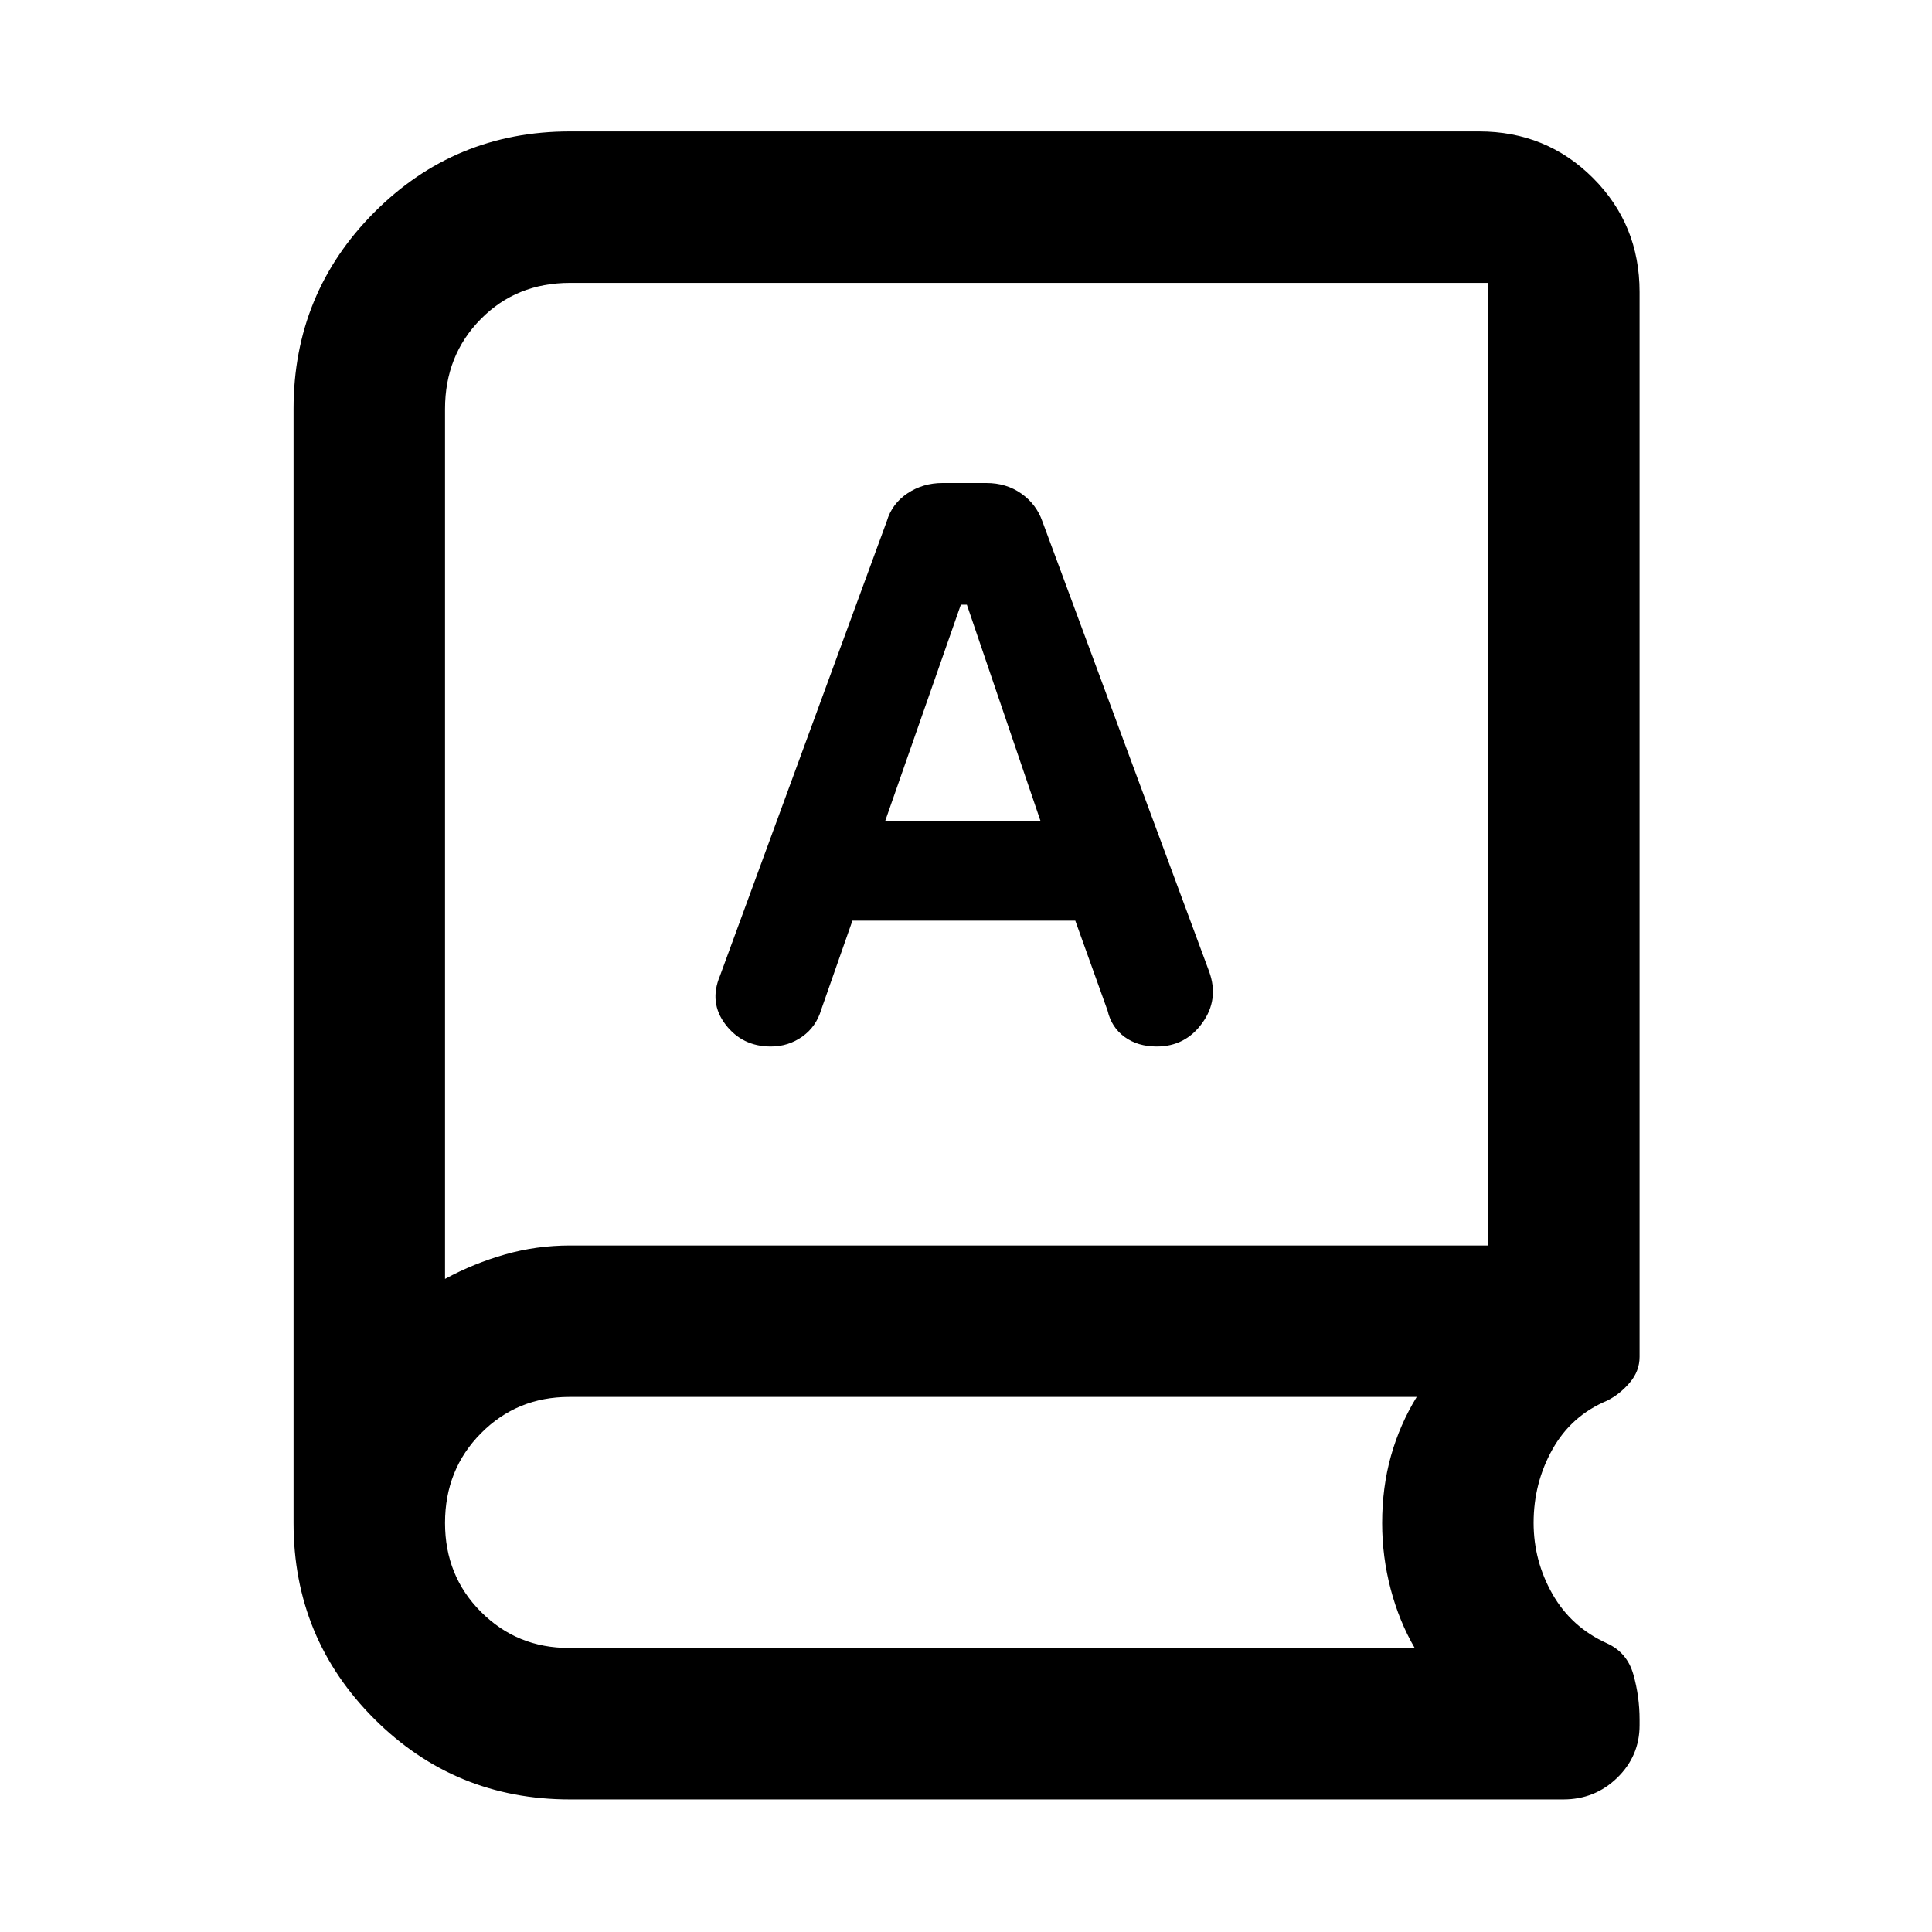 <svg xmlns="http://www.w3.org/2000/svg" width="48" height="48" viewBox="0 -960 960 960"><path d="M283.217-65.869q-57.208 0-97.278-40.07-40.07-40.07-40.07-97.278v-553.566q0-57.442 40.07-97.678 40.07-40.235 97.278-40.235h451.696q33.49 0 56.637 23.146 23.146 23.147 23.146 56.637v529.131q0 7.113-4.953 12.892-4.954 5.779-11.22 8.891-17.739 7.434-27.109 24.147-9.369 16.713-9.369 36.52 0 18.945 9.369 35.421 9.37 16.476 27.109 24.476 10 4.565 13.086 15.479 3.087 10.913 3.087 22.478v2.726q0 15.293-11.083 26.088-11.084 10.795-26.83 10.795H283.217ZM221.13-324.522q14.305-7.739 29.886-12.174 15.581-4.434 32.201-4.434h456.218v-478.305H283.217q-26.623 0-44.355 18.015-17.732 18.014-17.732 44.637v432.261Zm202.435-177.999h110.739l16.044 44.695q1.914 8.281 8.432 13.053Q565.298-440 574.779-440q14.221 0 22.634-11.696 8.413-11.695 3.413-25.522l-82.913-223.825q-2.989-8.47-10.43-13.713Q500.042-720 490.12-720h-21.816q-9.695 0-17.391 5.13-7.696 5.131-10.261 13.827l-82.913 225.956q-5.565 13.261 2.783 24.174T383.017-440q8.679 0 15.614-4.904 6.934-4.905 9.456-13.487l15.478-44.13ZM439.826-552l37.609-107.521h3L517.043-552h-77.217ZM221.13-324.522v-494.913 494.913Zm61.628 183.392h420.199q-7.696-13.16-11.935-29.254-4.239-16.094-4.239-32.765 0-17.807 4.369-33.367 4.37-15.56 12.805-29.353H282.824q-25.894 0-43.794 18.015-17.9 18.014-17.9 44.604 0 26.32 17.9 44.22t43.728 17.9Z"/></svg>